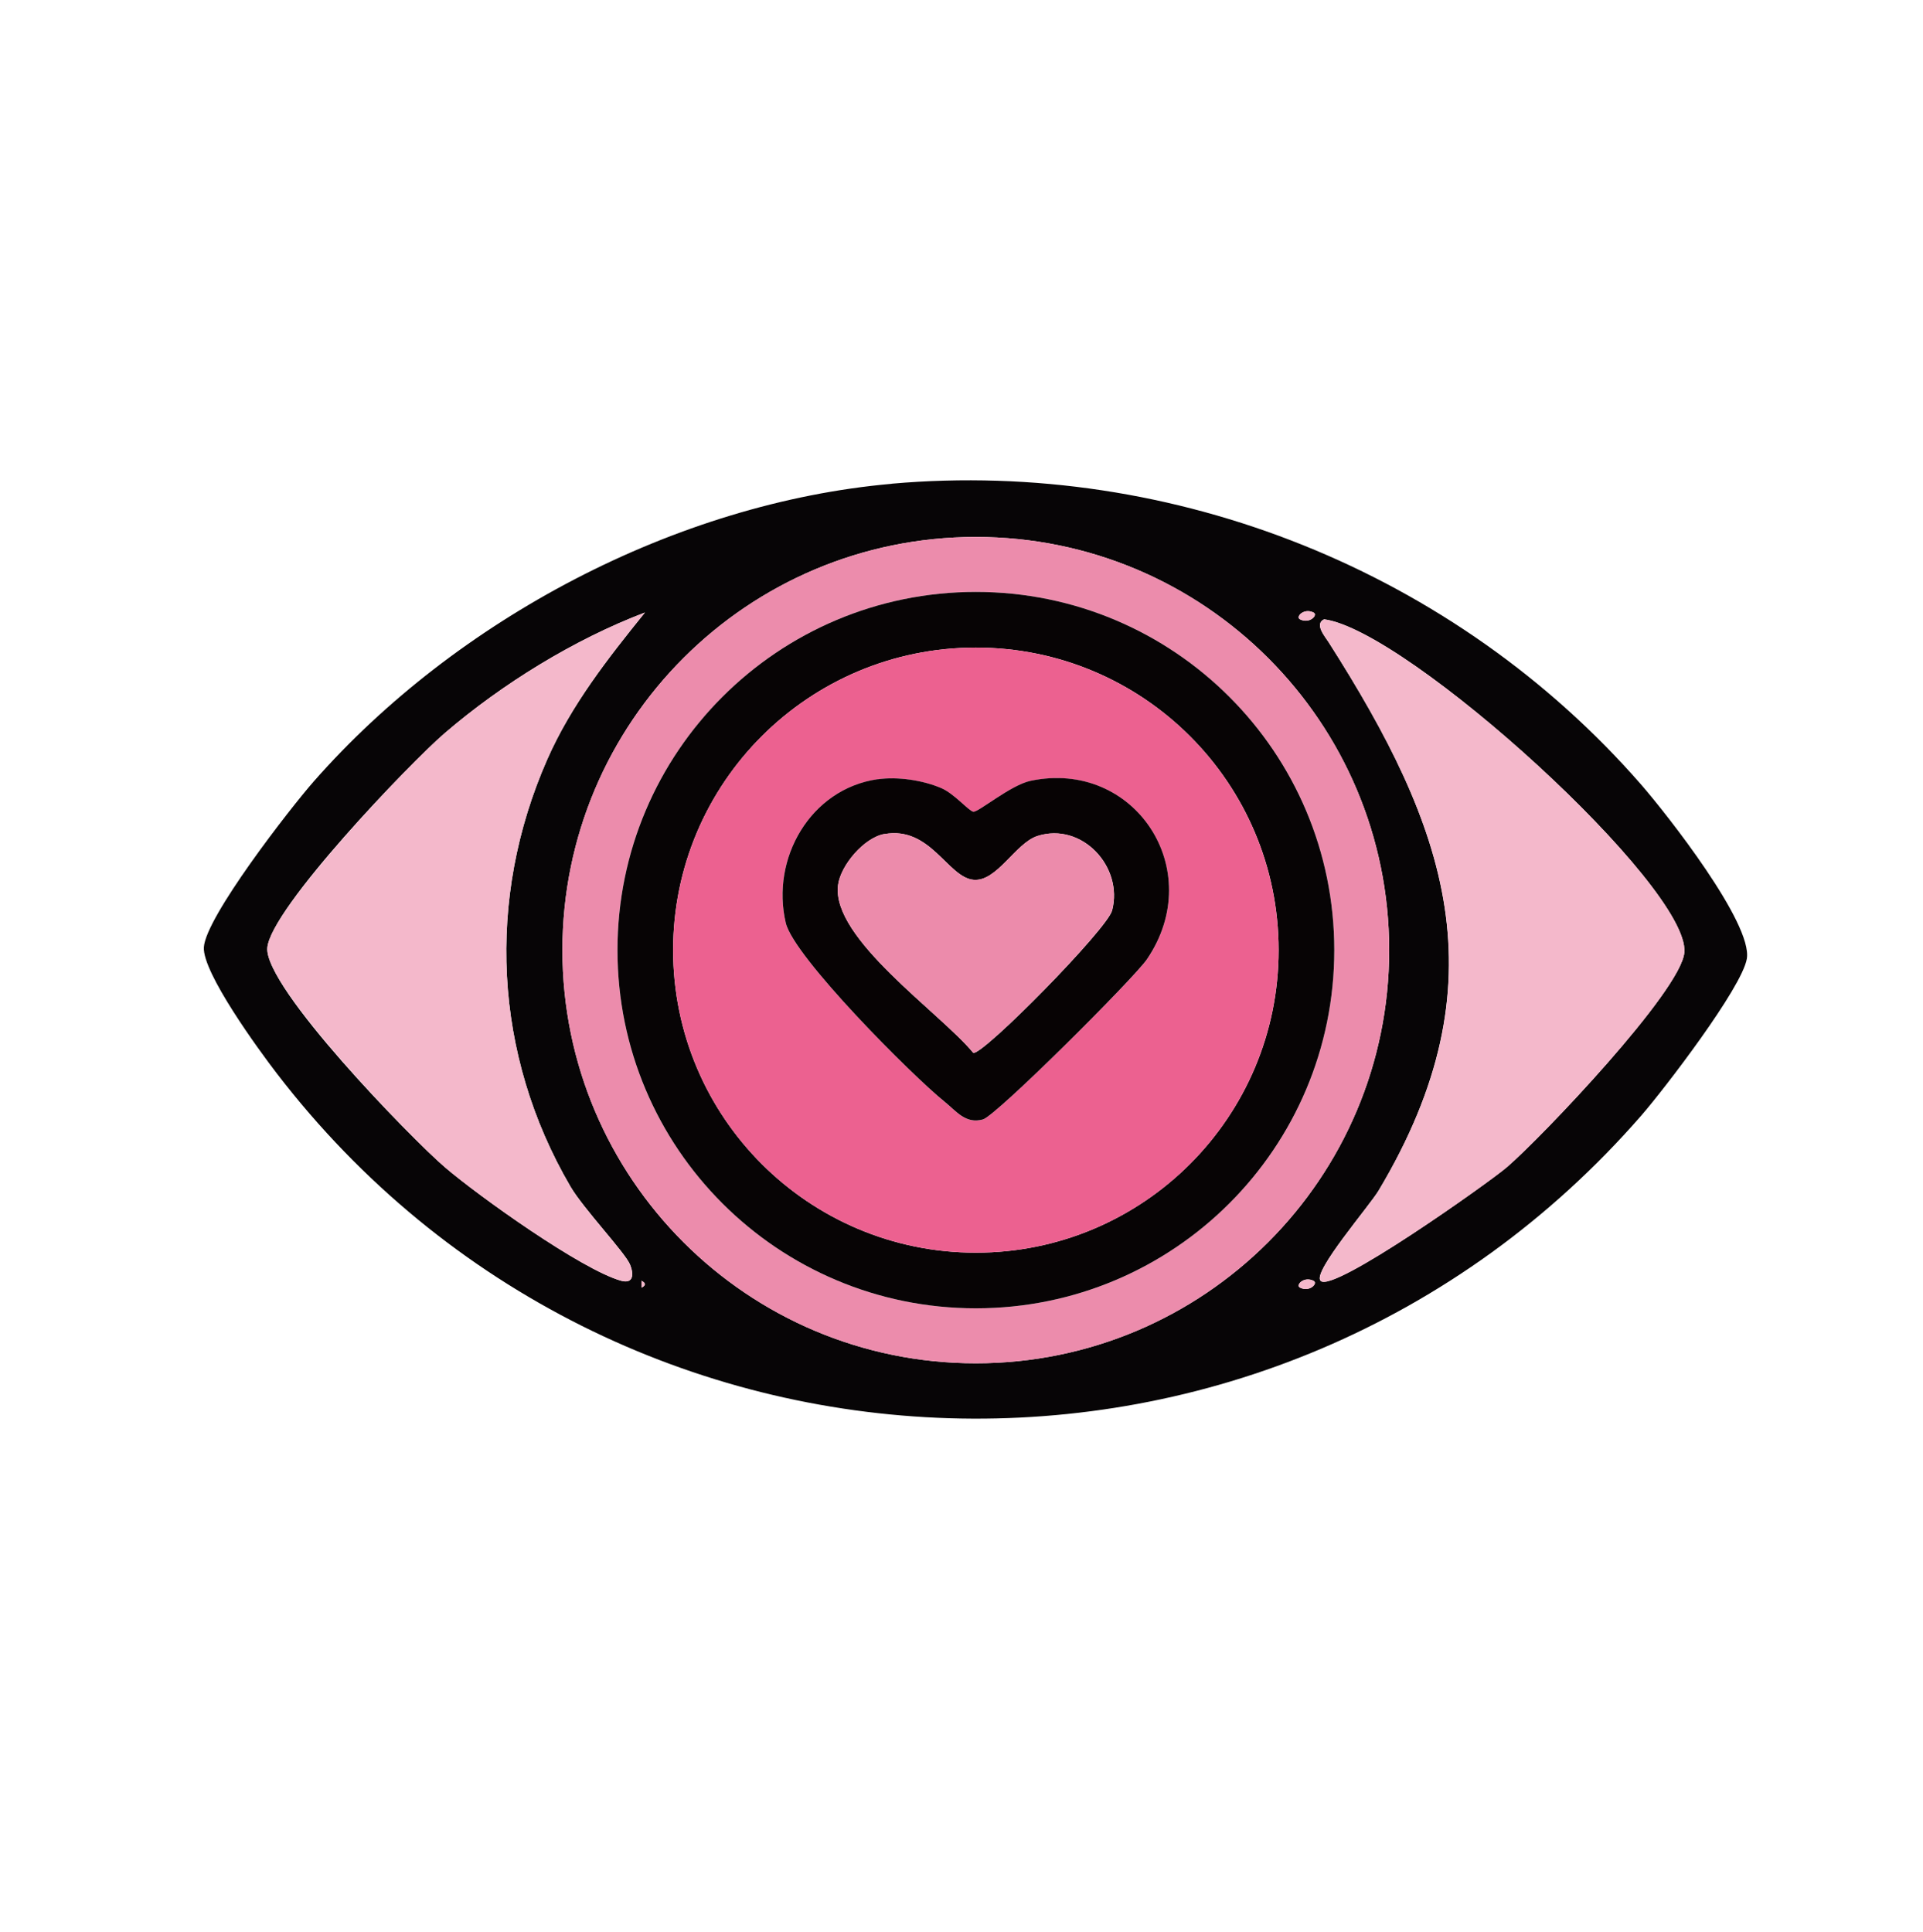 <?xml version="1.0" encoding="UTF-8"?><svg id="a" xmlns="http://www.w3.org/2000/svg" viewBox="0 0 234.69 235.86"><g id="b"><path d="M108.83,59.04c34.49-3.04,68.85,10.78,91.47,36.74,3.15,3.62,13.61,16.93,12.89,21.24-.59,3.54-10.07,15.91-12.89,19.15-44.75,51.36-125.04,48.85-166.51-5.14-2.22-2.89-9.08-12.29-8.91-15.4.2-3.66,10.5-16.94,13.43-20.27,17.34-19.73,44.15-33.98,70.53-36.31ZM169.54,115.97c0-27.85-22.59-50.43-50.45-50.43s-50.45,22.58-50.45,50.43,22.59,50.43,50.45,50.43,50.45-22.58,50.45-50.43ZM78.7,74.77c-8.63,3.28-17.42,8.71-24.4,14.7-4.33,3.72-21.27,21.39-21.67,26.22s17.48,23.19,21.67,26.78,16.68,12.49,21.48,13.85c1.6.45,1.56-.88,1.12-1.96-.59-1.46-5.71-6.84-7.28-9.54-9.4-16.1-10.32-35.1-2.83-52.12,2.92-6.64,7.43-12.37,11.92-17.93ZM160.32,74.77c-1.18-.6-2.24.53-1.67.82,1.18.6,2.24-.53,1.67-.82ZM161.17,156.33c1.46,1.56,20.56-12.01,22.72-13.86,4.28-3.67,21.28-21.53,21.67-26.22.68-8.02-33.78-39.35-43.97-40.66-1.21.58.11,2.09.56,2.8,14.37,22.54,21.35,41.42,6.09,66.94-1.11,1.86-8.08,9.93-7.08,10.99ZM78.29,156.33v.84c.55-.28.55-.56,0-.84ZM160.32,156.34c-1.18-.6-2.24.53-1.67.82,1.18.6,2.24-.53,1.67-.82Z" style="fill:#070506;"/><path d="M169.54,115.97c0,27.85-22.59,50.43-50.45,50.43s-50.45-22.58-50.45-50.43,22.59-50.43,50.45-50.43,50.45,22.58,50.45,50.43ZM162.84,115.97c0-24.15-19.58-43.72-43.74-43.72s-43.74,19.57-43.74,43.72,19.58,43.72,43.74,43.72,43.74-19.57,43.74-43.72Z" style="fill:#ec8cac;"/><path d="M78.7,74.77c-4.49,5.55-9,11.29-11.92,17.93-7.49,17.02-6.57,36.02,2.83,52.12,1.58,2.7,6.69,8.08,7.28,9.54.44,1.08.48,2.41-1.12,1.96-4.8-1.36-17.35-10.31-21.48-13.85s-22.06-22.12-21.67-26.78,17.34-22.5,21.67-26.22c6.98-5.99,15.78-11.42,24.4-14.7Z" style="fill:#f4b8cb;"/><path d="M161.17,156.33c-1-1.07,5.97-9.14,7.08-10.99,15.26-25.52,8.28-44.39-6.09-66.94-.46-.71-1.77-2.23-.56-2.8,10.19,1.31,44.65,32.64,43.97,40.66-.4,4.68-17.39,22.54-21.67,26.22-2.17,1.86-21.27,15.42-22.72,13.86Z" style="fill:#f4b8cb;"/><path d="M160.32,74.77c.57.29-.49,1.43-1.67.82-.57-.29.49-1.43,1.67-.82Z" style="fill:#f4b8cb;"/><path d="M160.32,156.34c.57.29-.49,1.43-1.67.82-.57-.29.49-1.43,1.67-.82Z" style="fill:#f4b8cb;"/><path d="M78.29,156.33c.55.28.55.56,0,.84v-.84Z" style="fill:#f4b8cb;"/><path d="M162.84,115.97c0,24.15-19.58,43.72-43.74,43.72s-43.74-19.57-43.74-43.72,19.58-43.72,43.74-43.72,43.74,19.57,43.74,43.72ZM156.05,115.97c0-20.4-16.54-36.93-36.95-36.93s-36.95,16.54-36.95,36.93,16.54,36.93,36.95,36.93,36.95-16.54,36.95-36.93Z" style="fill:#070405;"/><path d="M156.05,115.97c0,20.4-16.54,36.93-36.95,36.93s-36.95-16.54-36.95-36.93,16.54-36.93,36.95-36.93,36.95,16.54,36.95,36.93ZM107.11,95.12c-8.23,1.19-13.06,9.69-11.21,17.54.98,4.15,15.47,18.67,19.38,21.82,1.45,1.17,2.56,2.75,4.67,2.17,1.62-.45,18.47-17.26,20.03-19.56,7.43-10.94-1.55-24.44-14.21-21.77-2.45.52-6.4,3.87-6.99,3.77-.54-.1-2.34-2.21-3.9-2.88-2.24-.96-5.32-1.44-7.77-1.08Z" style="fill:#ec6190;"/><path d="M107.11,95.12c2.46-.35,5.53.12,7.77,1.08,1.57.67,3.36,2.79,3.9,2.88.59.11,4.54-3.25,6.99-3.77,12.66-2.67,21.64,10.83,14.21,21.77-1.56,2.3-18.41,19.12-20.03,19.56-2.11.58-3.22-1-4.67-2.17-3.92-3.15-18.41-17.67-19.38-21.82-1.85-7.85,2.99-16.35,11.21-17.54ZM107.93,101.8c-2.47.45-5.35,3.82-5.65,6.25-.82,6.53,12.44,15.52,16.51,20.47,1.24.22,16.34-15.1,16.94-17.39,1.4-5.35-3.7-10.81-9.1-9.09-2.71.86-4.96,5.62-7.82,5.35-3.14-.29-5.25-6.59-10.87-5.58Z" style="fill:#070304;"/><path d="M107.93,101.8c5.62-1.01,7.73,5.29,10.87,5.58,2.87.27,5.12-4.49,7.82-5.35,5.4-1.72,10.5,3.75,9.1,9.09-.6,2.3-15.7,17.61-16.94,17.39-4.07-4.94-17.33-13.94-16.51-20.47.31-2.43,3.18-5.81,5.65-6.25Z" style="fill:#ec8bab;"/></g></svg>
